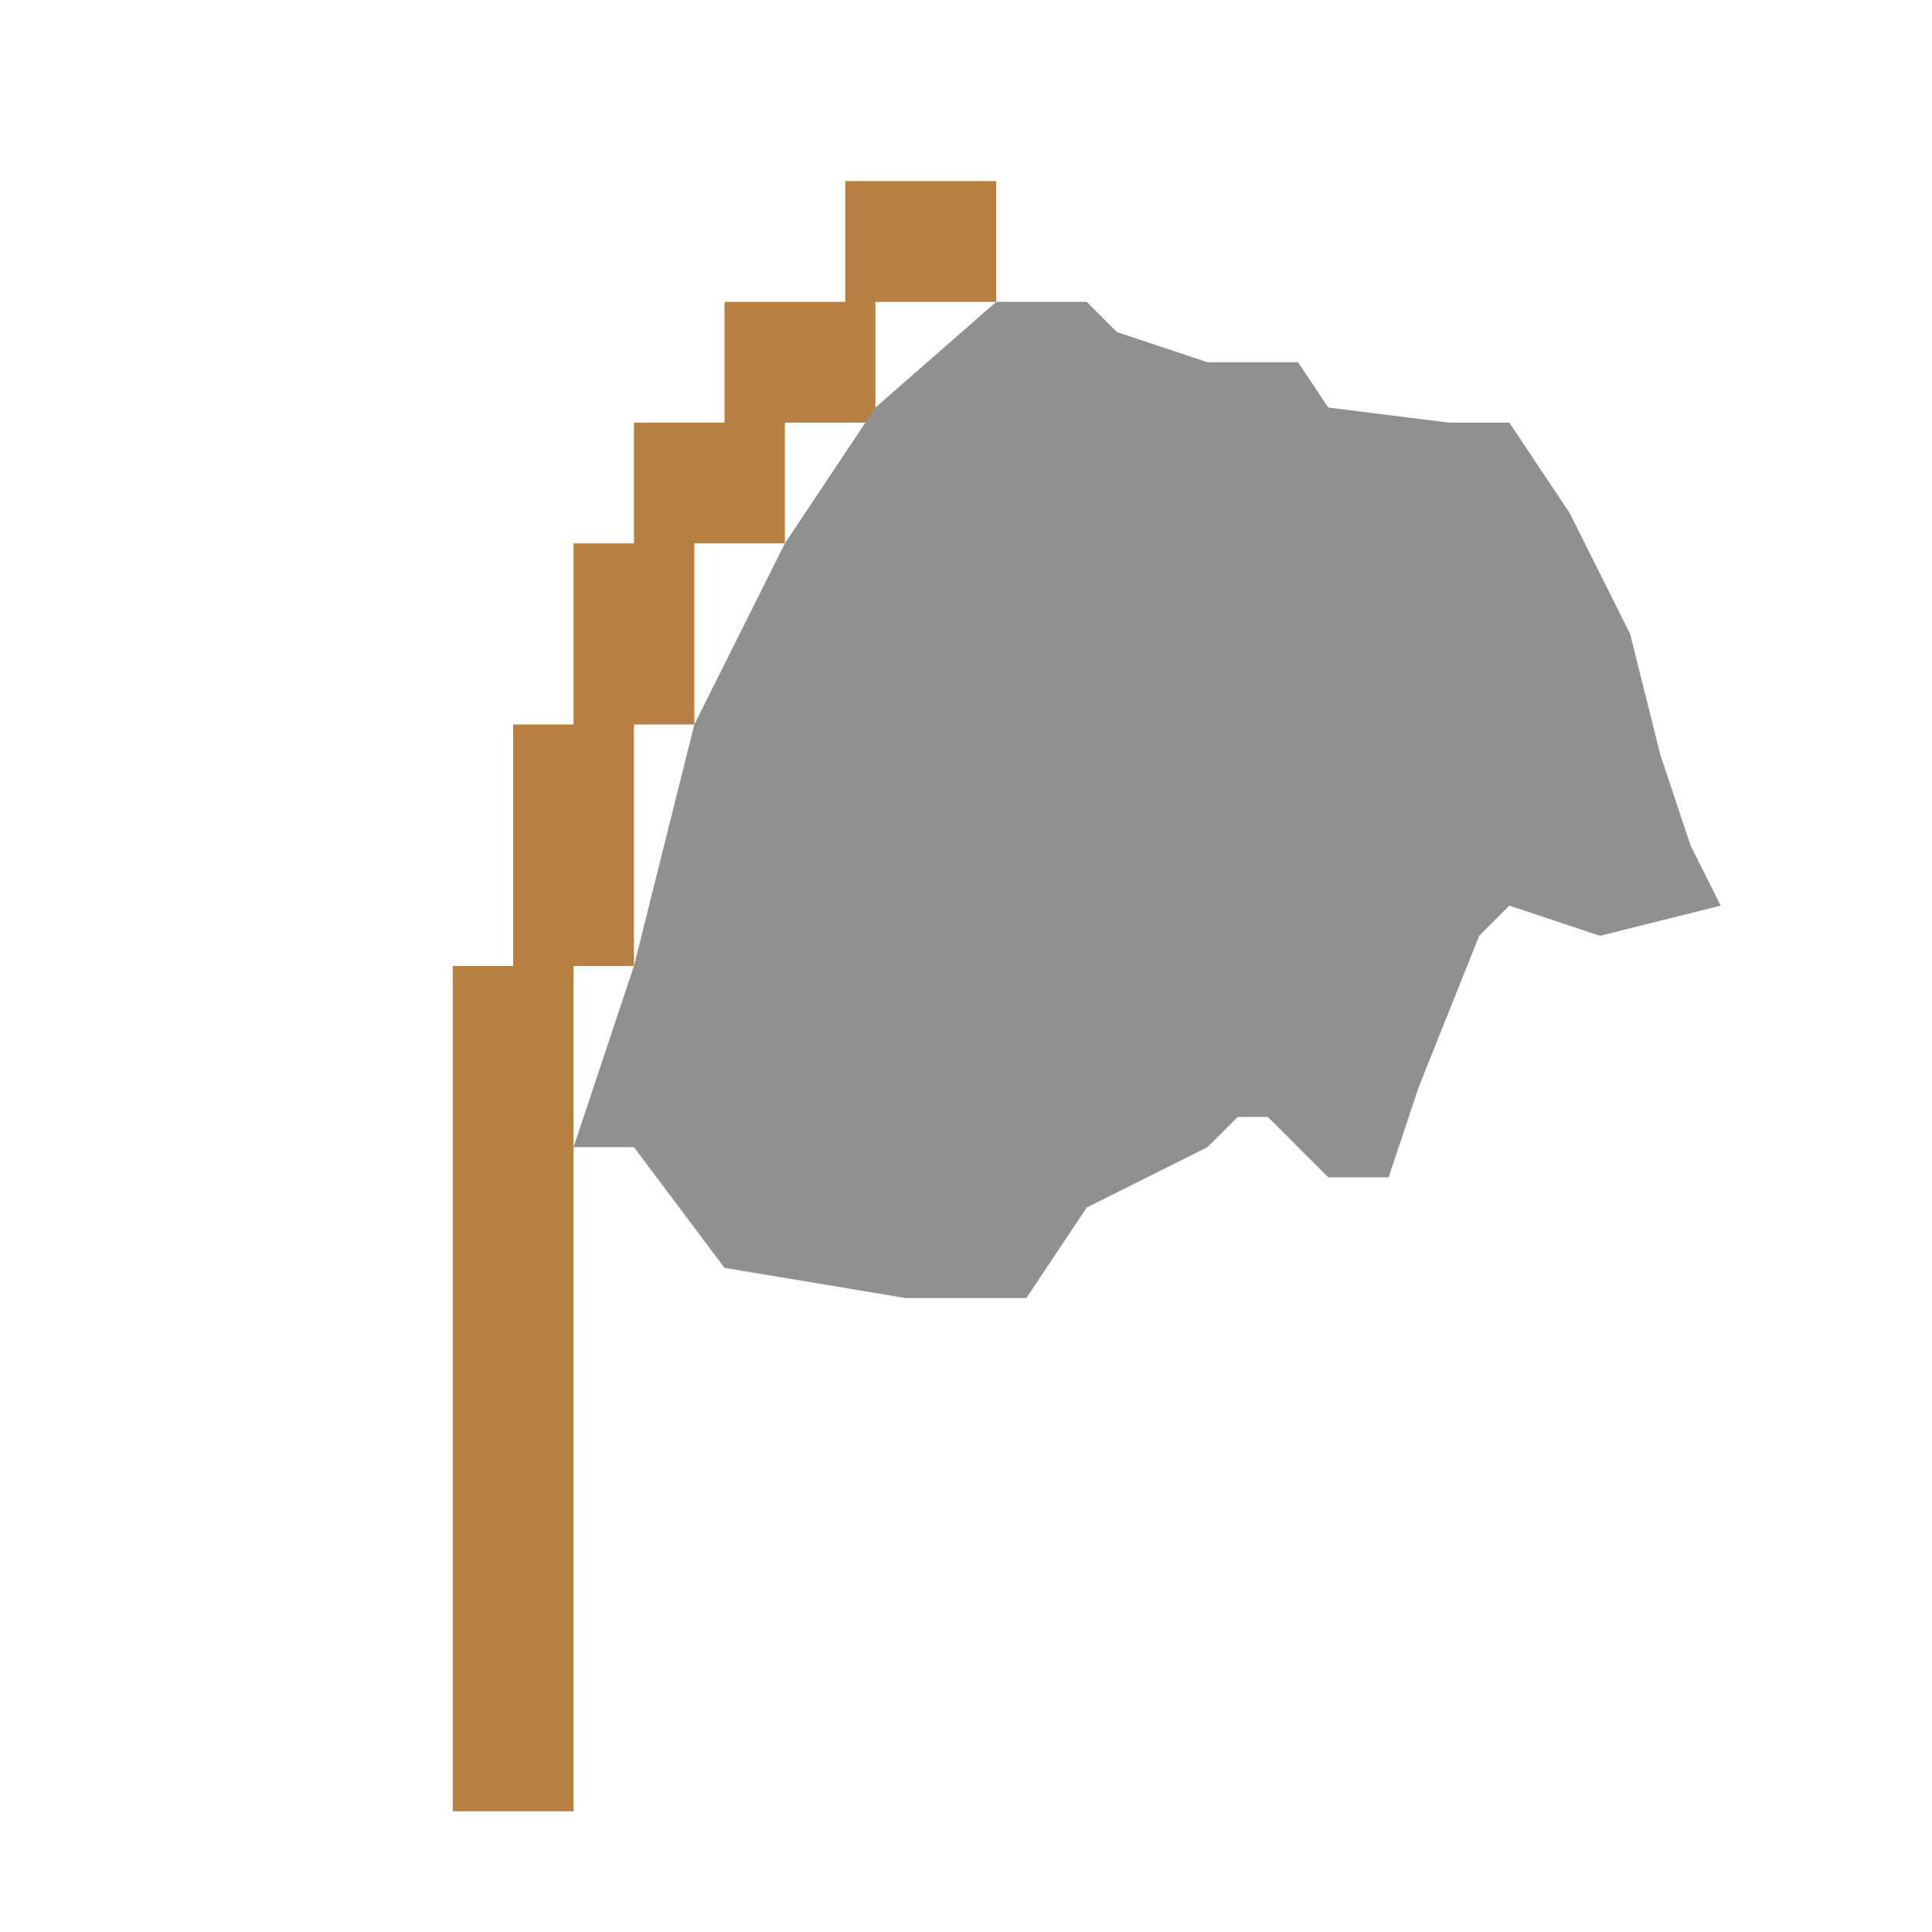 <svg width="64" height="64" viewBox="0 0 64 64" fill="none" xmlns="http://www.w3.org/2000/svg">
<path d="M19 60V32H21V24H23V18H26V14H29V10H33V6H28V10H24V14H21V18H19V24H17V32H15V60H19Z" fill="#B78041"/>
<path d="M36 10H33L29 13.5L26 18L23 24L21 32L19 38H21L24 42L30 43H34L36 40L40 38L41 37H42L44 39H46L47 36L48 33.5L49 31L50 30L53 31L57 30L56 28L55 25L54 21L52 17L50 14H48L44 13.5L43 12H40L37 11L36 10Z" fill="#909090"/>
</svg>
